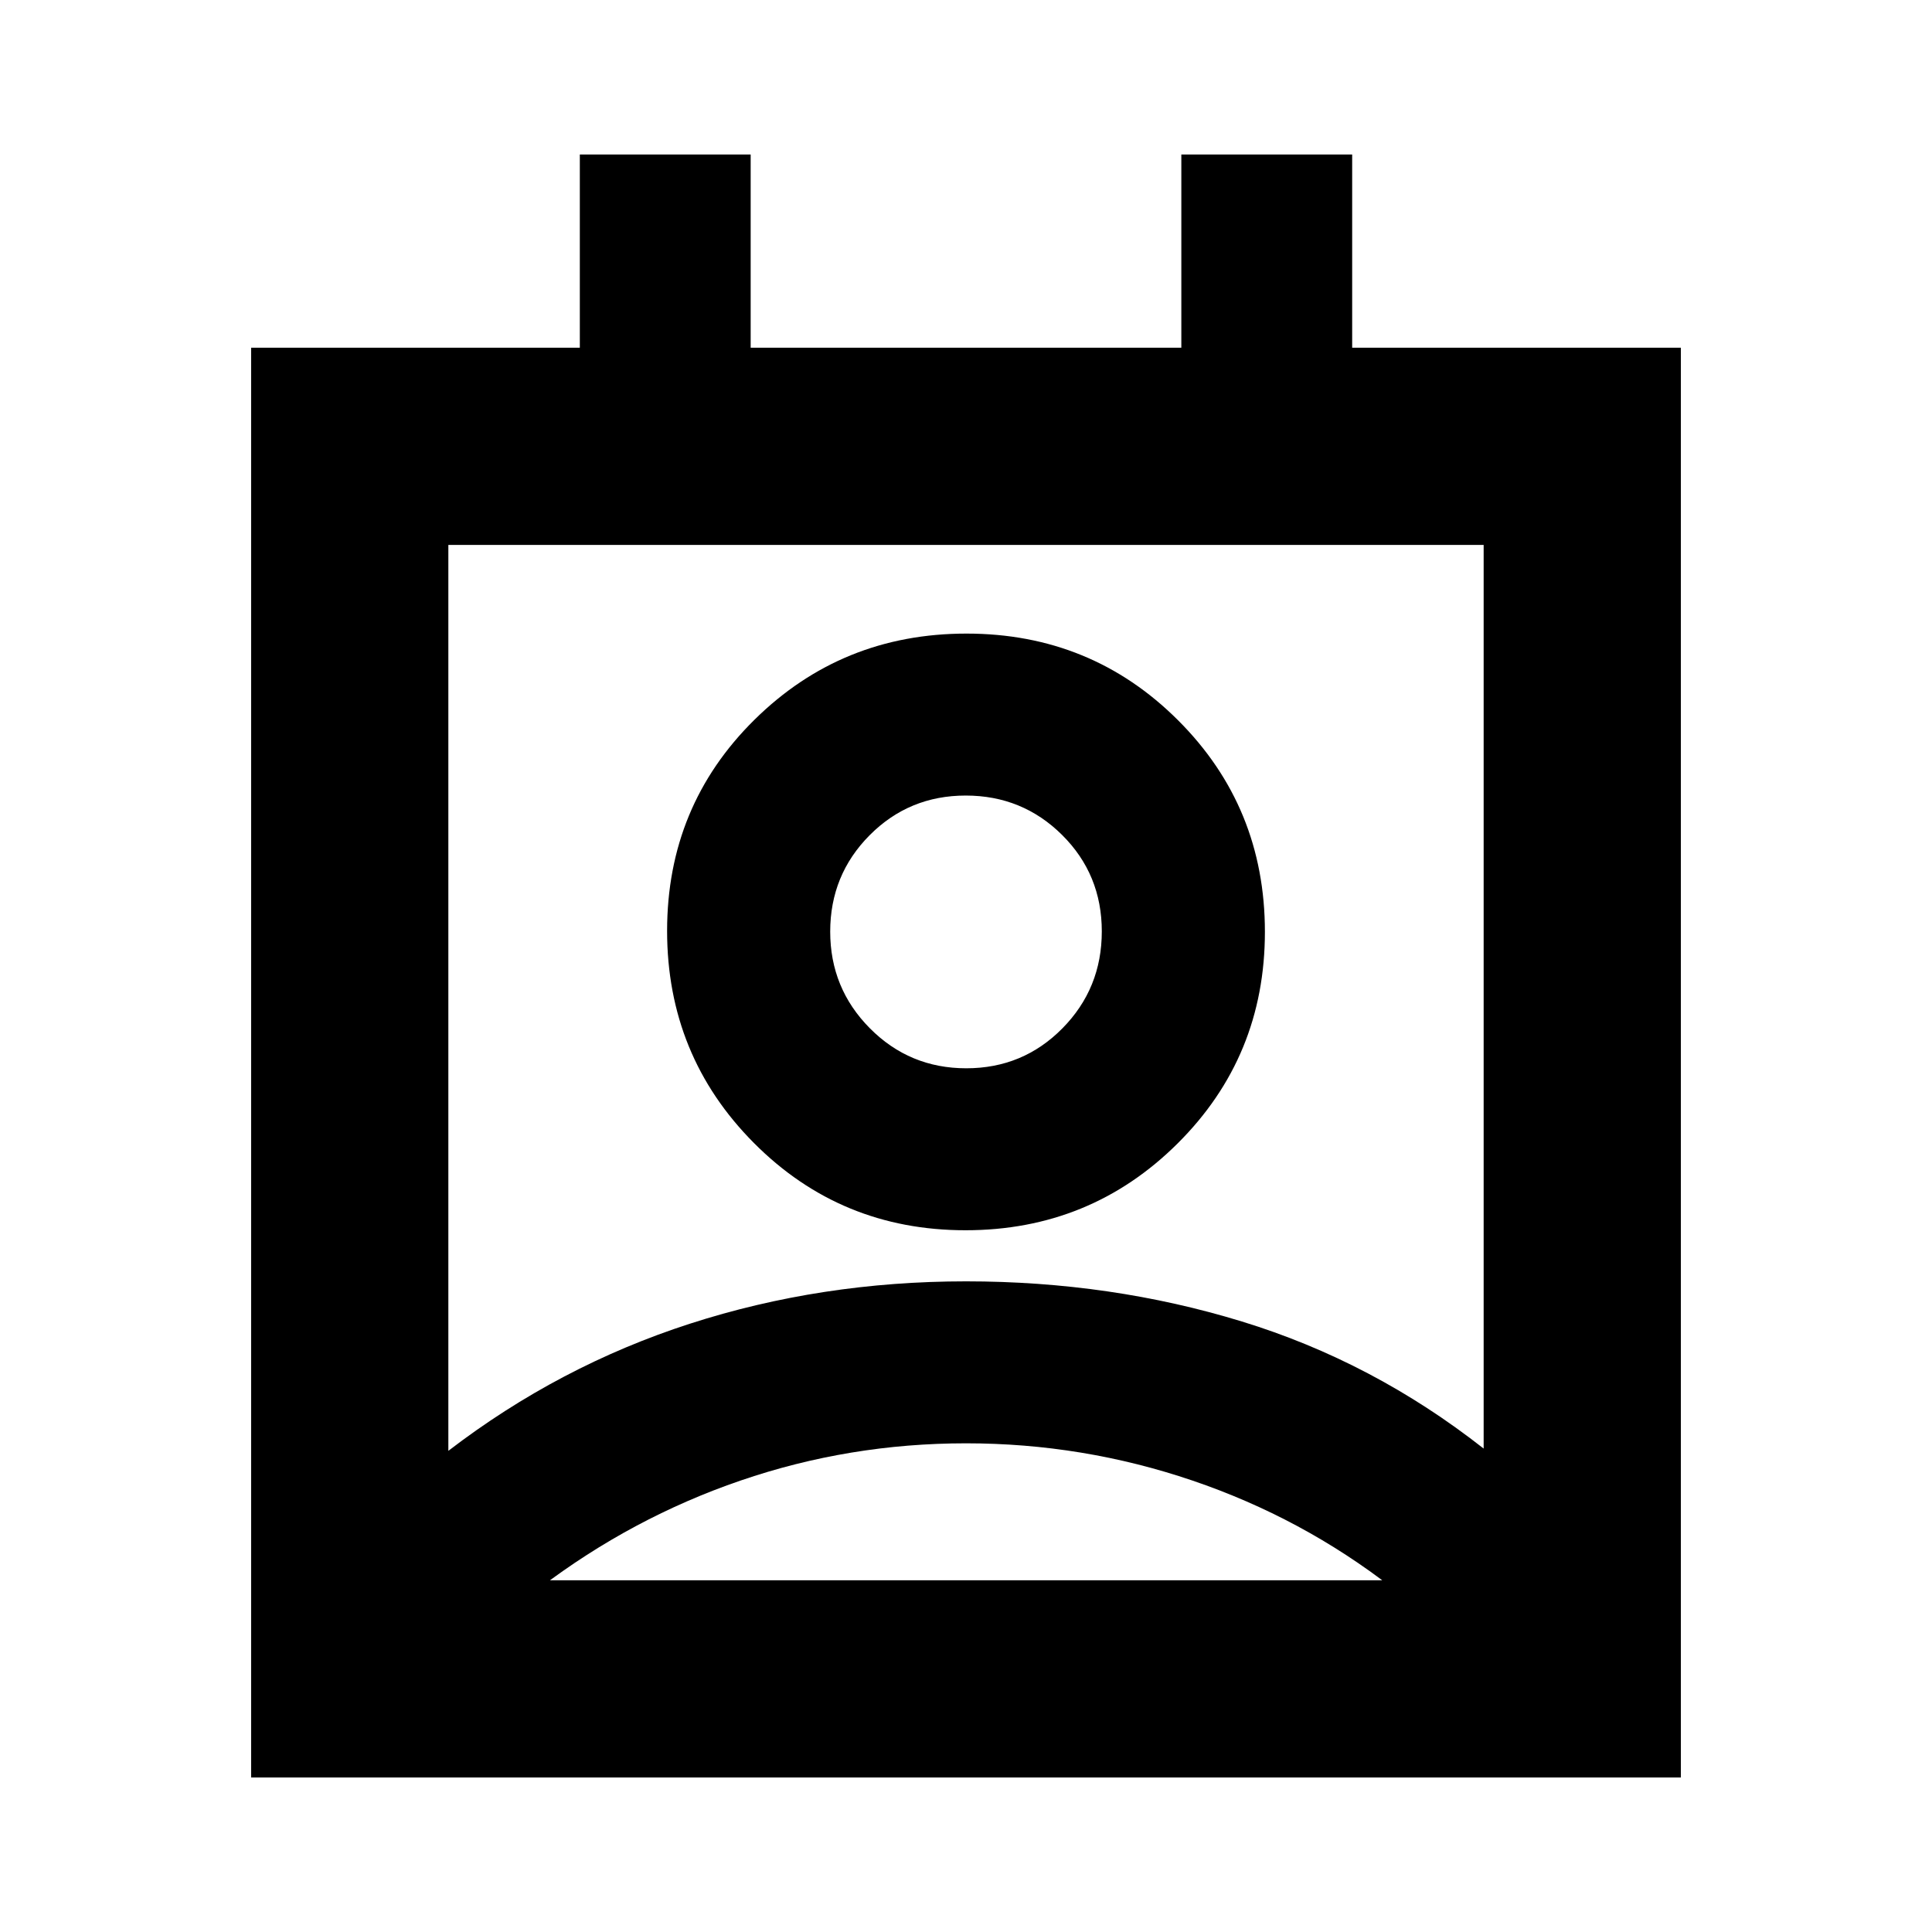 <svg xmlns="http://www.w3.org/2000/svg" height="20" viewBox="0 -960 960 960" width="20"><path d="M480-242.826q-58 0-112 18.5t-100 53.5v-3.957h424v3.957q-45-35-99.5-53.5t-112.5-18.5Zm-257.217 3.738q55-42.174 120.108-63.195Q408-323.305 480-323.305q72 0 137.109 19.956 65.108 19.957 120.108 63.131v-448.999H222.783v450.129Zm256.975-109.607q-62.019 0-105.149-43.373-43.131-43.373-43.131-105.391 0-62.019 43.373-104.867 43.373-42.848 105.391-42.848 62.019 0 105.149 43.091 43.131 43.09 43.131 105.108 0 62.019-43.373 105.149-43.373 43.131-105.391 43.131Zm.375-80.479q28.171 0 47.758-19.836 19.587-19.836 19.587-48.174 0-28.337-19.72-47.924t-47.891-19.587q-28.171 0-47.758 19.72-19.587 19.72-19.587 47.891t19.72 48.041q19.72 19.869 47.891 19.869ZM124.782-76.782v-710.436h163.331v-96h84.888v96h213.998v-96h84.888v96h163.331v710.436H124.782ZM480-495.217Zm.5 320.434H692 268h212.5Z"/></svg>